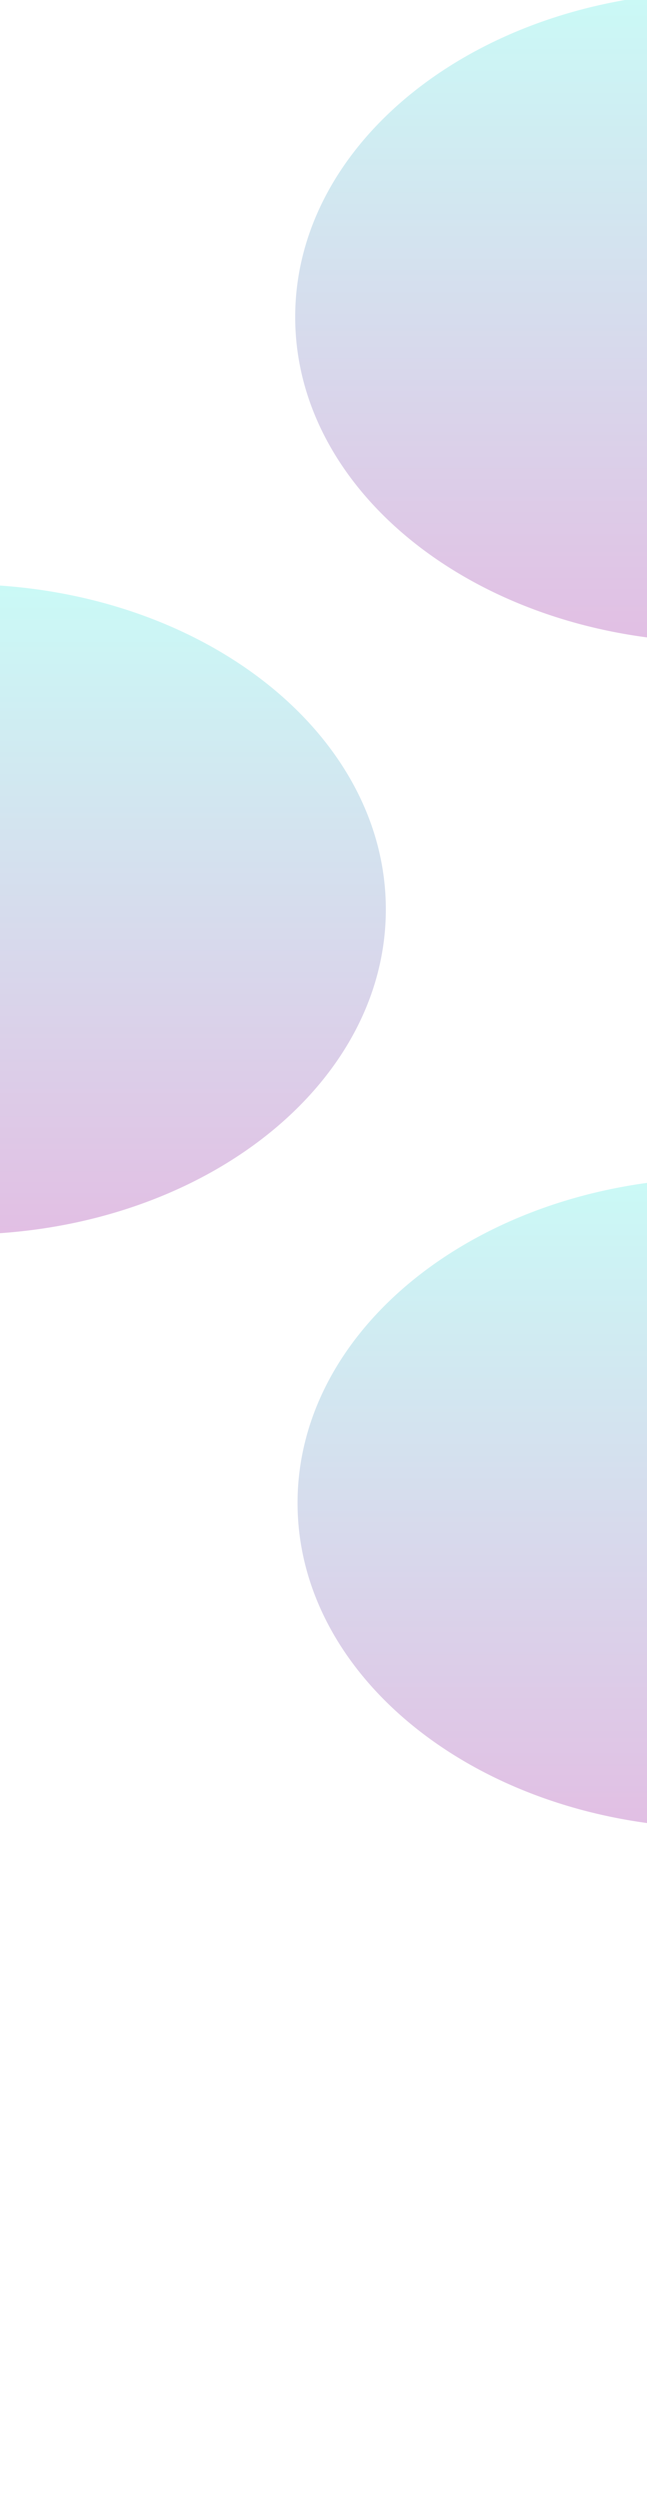 <svg xmlns="http://www.w3.org/2000/svg" xmlns:xlink="http://www.w3.org/1999/xlink" width="1920" height="7416" viewBox="0 0 1920 7416">
  <rect x="0" y="0" width="1920" height="7416" fill="#333333" stroke="none"/>
  <defs>
    <linearGradient id="linear-gradient" x1="0.5" x2="0.5" y2="1" gradientUnits="objectBoundingBox">
      <stop offset="0" stop-color="#7bf2e9"/>
      <stop offset="1" stop-color="#b65eba"/>
    </linearGradient>
    <clipPath id="clip-Home_1">
      <rect width="1920" height="7416"/>
    </clipPath>
  </defs>
  <g id="Home_1" data-name="Home – 1" clip-path="url(#clip-Home_1)">
    <rect width="1920" height="7416" fill="#fff"/>
    <g id="グループ_162506" data-name="グループ 162506" transform="translate(0 -10)">
      <path id="前面オブジェクトで型抜き_1" data-name="前面オブジェクトで型抜き 1" d="M1472,2369.037h0V447.963c39.691,2.75,79.611,6.986,118.652,12.59,38.555,5.535,77.2,12.54,114.862,20.821,37.249,8.19,74.439,17.827,110.539,28.644,35.766,10.716,71.322,22.847,105.683,36.058,34.1,13.112,67.848,27.6,100.293,43.064,32.267,15.378,64.017,32.087,94.37,49.662,30.251,17.516,59.829,36.307,87.914,55.852,28.053,19.522,55.279,40.258,80.924,61.633,25.672,21.4,50.367,43.941,73.4,67.006,23.107,23.138,45.092,47.353,65.345,71.971,10.156,12.345,20.076,25.036,29.485,37.72,9.434,12.718,18.609,25.775,27.271,38.808,8.691,13.077,17.1,26.483,24.99,39.846,7.923,13.415,15.541,27.153,22.642,40.831,7.134,13.741,13.939,27.793,20.228,41.767,6.32,14.044,12.291,28.393,17.747,42.651,5.484,14.331,10.6,28.961,15.2,43.484,4.626,14.6,8.86,29.493,12.586,44.266,3.748,14.862,7.08,30,9.905,45,2.844,15.1,5.252,30.466,7.157,45.677,1.918,15.318,3.38,30.9,4.344,46.306.97,15.522,1.463,31.3,1.463,46.884s-.492,31.362-1.463,46.884c-.964,15.408-2.425,30.988-4.344,46.306-1.905,15.211-4.313,30.579-7.157,45.677-2.825,15-6.157,30.135-9.905,45-3.726,14.774-7.96,29.667-12.586,44.266-4.6,14.523-9.716,29.153-15.2,43.484-5.456,14.257-11.427,28.607-17.747,42.651-6.289,13.974-13.094,28.026-20.228,41.767-7.1,13.677-14.719,27.415-22.642,40.832-7.89,13.361-16.3,26.767-24.99,39.845-8.66,13.03-17.835,26.088-27.271,38.809-9.41,12.686-19.33,25.377-29.485,37.72-20.252,24.618-42.237,48.832-65.345,71.971-23.032,23.064-47.727,45.608-73.4,67.006-25.646,21.375-52.872,42.111-80.924,61.633-28.084,19.544-57.663,38.335-87.914,55.852-30.35,17.573-62.1,34.282-94.37,49.662-32.445,15.463-66.189,29.952-100.293,43.064-34.361,13.21-69.918,25.342-105.683,36.058-36.1,10.816-73.289,20.453-110.539,28.643-37.661,8.281-76.306,15.286-114.862,20.821-39.043,5.6-78.963,9.841-118.652,12.59Z" transform="translate(-1472 1299)" opacity="0.4" fill="url(#linear-gradient)"/>
      <path id="前面オブジェクトで型抜き_3" data-name="前面オブジェクトで型抜き 3" d="M1260,2490.882c-36.692-4.852-73.513-11.03-109.442-18.363-35.541-7.253-71.091-15.817-105.662-25.452-34.252-9.547-68.379-20.378-101.431-32.194-32.807-11.728-65.356-24.712-96.746-38.59-31.209-13.8-62.03-28.817-91.608-44.639-29.459-15.758-58.4-32.7-86.018-50.342-27.559-17.608-54.466-36.348-79.975-55.7s-50.228-39.774-73.479-60.707c-23.292-20.971-45.676-42.964-66.53-65.369-20.93-22.488-40.824-45.933-59.129-69.686-18.409-23.888-35.66-48.67-51.274-73.656a860.1,860.1,0,0,1-42.967-77.278c-6.43-13.134-12.562-26.554-18.227-39.89-5.7-13.407-11.072-27.089-15.98-40.665-4.939-13.661-9.541-27.589-13.677-41.4-4.164-13.9-7.972-28.061-11.317-42.087-3.368-14.117-6.362-28.494-8.9-42.732-2.555-14.333-4.718-28.913-6.428-43.335-1.722-14.521-3.033-29.29-3.9-43.894-.87-14.7-1.312-29.646-1.312-44.41s.441-29.705,1.312-44.41c.865-14.6,2.176-29.373,3.9-43.894,1.71-14.423,3.873-29,6.428-43.335,2.539-14.237,5.533-28.615,8.9-42.732,3.345-14.026,7.153-28.186,11.317-42.087,4.136-13.808,8.738-27.736,13.677-41.4,4.909-13.576,10.285-27.258,15.98-40.665,5.665-13.335,11.8-26.756,18.227-39.89a860.094,860.094,0,0,1,42.967-77.278c15.614-24.986,32.865-49.767,51.274-73.655,18.306-23.754,38.2-47.2,59.129-69.686,20.853-22.4,43.237-44.4,66.53-65.37,23.251-20.934,47.973-41.359,73.479-60.707s52.416-38.089,79.975-55.7c27.62-17.647,56.561-34.584,86.018-50.341,29.579-15.822,60.4-30.841,91.608-44.639,31.393-13.88,63.943-26.863,96.746-38.59,33.056-11.817,67.183-22.649,101.431-32.194,34.57-9.635,70.12-18.2,105.662-25.452,35.929-7.333,72.75-13.511,109.442-18.363V2490.882Z" transform="translate(660 -590.118)" opacity="0.4" fill="url(#linear-gradient)"/>
      <path id="前面オブジェクトで型抜き_4" data-name="前面オブジェクトで型抜き 4" d="M1051,3656.793c-36.9-4.715-73.943-10.767-110.093-17.988-35.759-7.143-71.526-15.606-106.309-25.153-34.463-9.459-68.8-20.215-102.068-31.968-33.011-11.663-65.771-24.594-97.369-38.433-31.413-13.758-62.437-28.745-92.212-44.546-29.655-15.738-58.79-32.664-86.6-50.309-27.745-17.607-54.837-36.354-80.523-55.722s-50.575-39.813-73.992-60.783c-23.458-21.006-46-43.041-67-65.493-21.077-22.534-41.115-46.036-59.555-69.854-18.543-23.951-35.92-48.8-51.65-73.863a861.13,861.13,0,0,1-43.285-77.522c-6.475-13.172-12.654-26.638-18.364-40.023-5.735-13.446-11.152-27.175-16.1-40.807-4.973-13.7-9.609-27.676-13.781-41.546-4.193-13.941-8.029-28.153-11.4-42.241-3.394-14.17-6.411-28.6-8.969-42.893-2.574-14.382-4.754-29.018-6.477-43.5-1.735-14.576-3.057-29.4-3.929-44.064C.445,2735.323,0,2720.323,0,2705.5s.445-29.823,1.322-44.585c.872-14.662,2.194-29.488,3.929-44.064,1.724-14.483,3.9-29.119,6.477-43.5,2.558-14.291,5.575-28.723,8.969-42.893,3.374-14.087,7.21-28.3,11.4-42.241,4.172-13.871,8.809-27.849,13.781-41.546,4.948-13.63,10.365-27.359,16.1-40.807,5.709-13.385,11.888-26.85,18.364-40.023a861.14,861.14,0,0,1,43.285-77.522c15.73-25.062,33.107-49.913,51.65-73.863,18.439-23.816,38.476-47.318,59.555-69.854,21-22.452,43.544-44.487,67-65.494,23.417-20.969,48.311-41.42,73.992-60.783s52.779-38.115,80.523-55.721c27.805-17.645,56.94-34.571,86.6-50.309,29.775-15.8,60.8-30.789,92.212-44.546,31.6-13.838,64.356-26.769,97.369-38.433,33.267-11.754,67.608-22.51,102.068-31.968,34.783-9.547,70.551-18.01,106.309-25.153,36.15-7.221,73.19-13.273,110.093-17.987V3656.793Z" transform="translate(883 1762.792)" opacity="0.4" fill="url(#linear-gradient)"/>
    </g>
  </g>
</svg>
